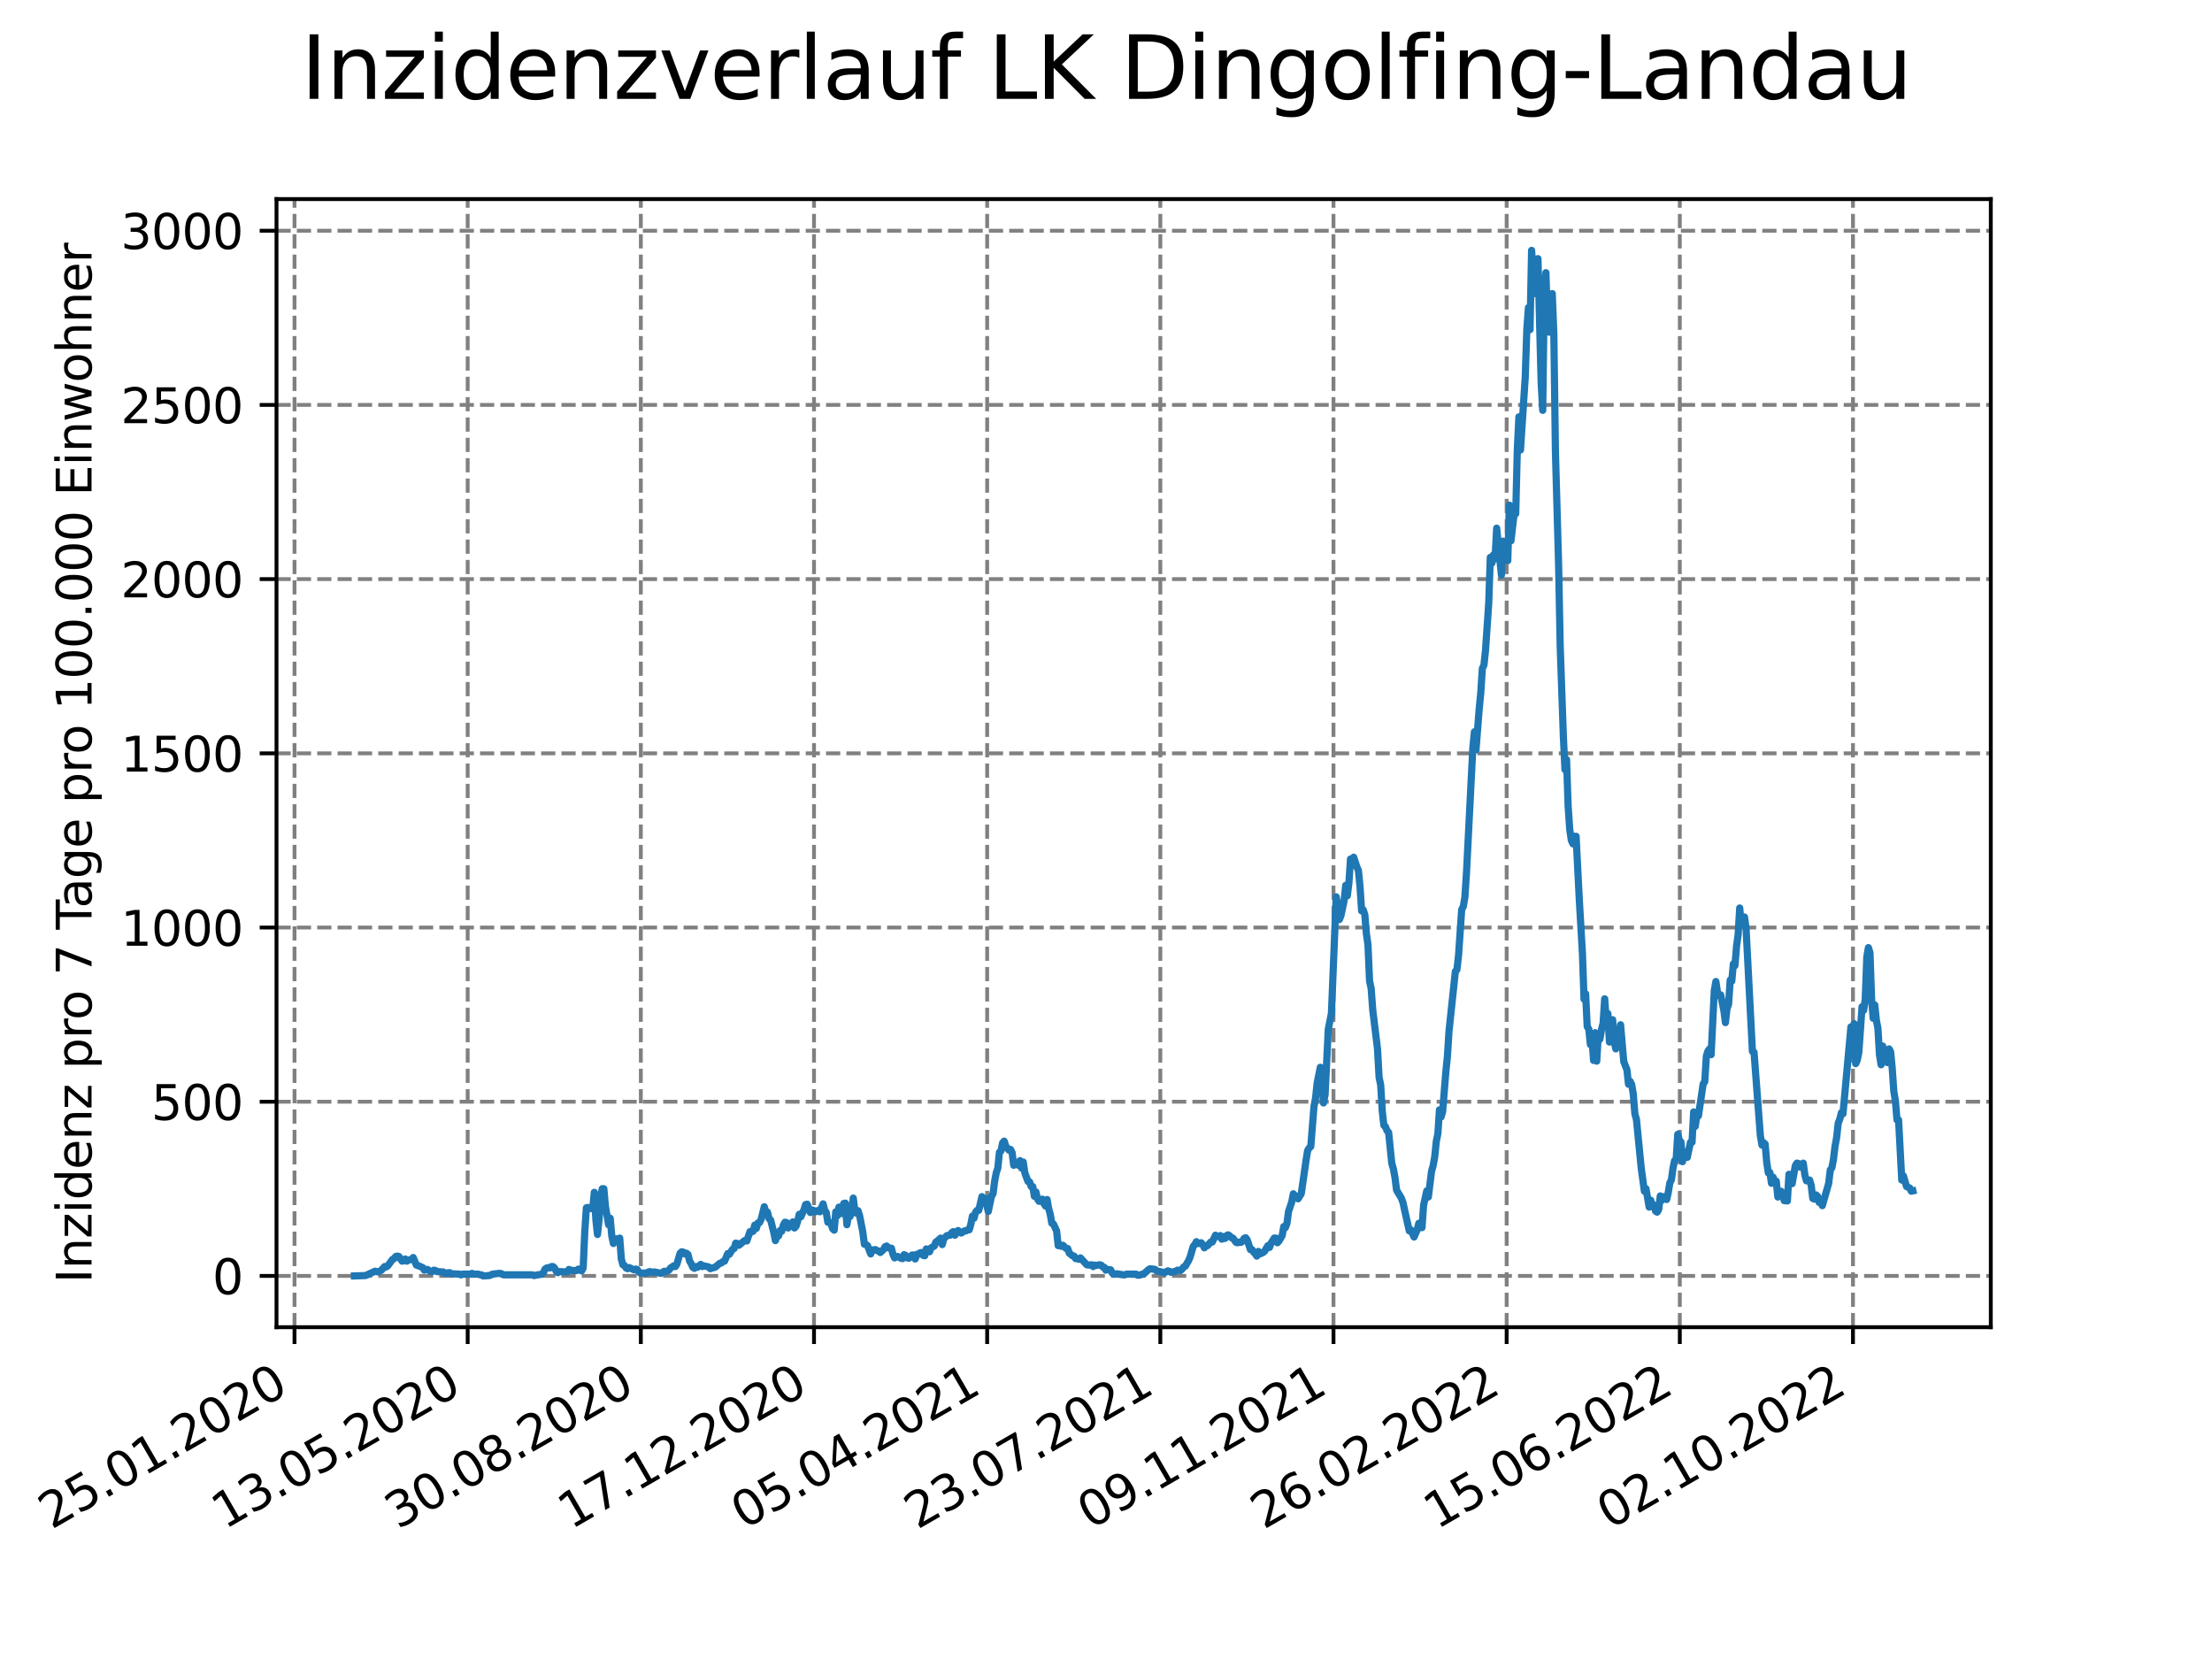 <?xml version="1.0" encoding="utf-8" standalone="no"?>
<!DOCTYPE svg PUBLIC "-//W3C//DTD SVG 1.1//EN"
  "http://www.w3.org/Graphics/SVG/1.1/DTD/svg11.dtd">
<svg xmlns:xlink="http://www.w3.org/1999/xlink" width="460.8pt" height="345.6pt" viewBox="0 0 460.8 345.6" xmlns="http://www.w3.org/2000/svg" version="1.1">
 <defs>
  <style type="text/css">*{stroke-linejoin: round; stroke-linecap: butt}</style>
 </defs>
 <g id="figure_1">
  <g id="patch_1">
   <path d="M 0 345.6 
L 460.8 345.6 
L 460.8 0 
L 0 0 
z
" style="fill: #ffffff"/>
  </g>
  <g id="axes_1">
   <g id="patch_2">
    <path d="M 57.6 276.48 
L 414.72 276.48 
L 414.72 41.472 
L 57.6 41.472 
z
" style="fill: #ffffff"/>
   </g>
   <g id="matplotlib.axis_1">
    <g id="xtick_1">
     <g id="line2d_1">
      <path d="M 61.353 276.48 
L 61.353 41.472 
" clip-path="url(#pcf109fe9db)" style="fill: none; stroke-dasharray: 2.96,1.28; stroke-dashoffset: 0; stroke: #808080; stroke-width: 0.8"/>
     </g>
     <g id="line2d_2">
      <defs>
       <path id="m83104d3bf5" d="M 0 0 
L 0 3.5 
" style="stroke: #000000; stroke-width: 0.8"/>
      </defs>
      <g>
       <use xlink:href="#m83104d3bf5" x="61.353" y="276.48" style="stroke: #000000; stroke-width: 0.8"/>
      </g>
     </g>
     <g id="text_1">
      <!-- 25.01.2020 -->
      <g transform="translate(10.728 318.689) rotate(-30) scale(0.1 -0.1)">
       <defs>
        <path id="DejaVuSans-32" d="M 1228 531 
L 3431 531 
L 3431 0 
L 469 0 
L 469 531 
Q 828 903 1448 1529 
Q 2069 2156 2228 2338 
Q 2531 2678 2651 2914 
Q 2772 3150 2772 3378 
Q 2772 3750 2511 3984 
Q 2250 4219 1831 4219 
Q 1534 4219 1204 4116 
Q 875 4013 500 3803 
L 500 4441 
Q 881 4594 1212 4672 
Q 1544 4750 1819 4750 
Q 2544 4750 2975 4387 
Q 3406 4025 3406 3419 
Q 3406 3131 3298 2873 
Q 3191 2616 2906 2266 
Q 2828 2175 2409 1742 
Q 1991 1309 1228 531 
z
" transform="scale(0.016)"/>
        <path id="DejaVuSans-35" d="M 691 4666 
L 3169 4666 
L 3169 4134 
L 1269 4134 
L 1269 2991 
Q 1406 3038 1543 3061 
Q 1681 3084 1819 3084 
Q 2600 3084 3056 2656 
Q 3513 2228 3513 1497 
Q 3513 744 3044 326 
Q 2575 -91 1722 -91 
Q 1428 -91 1123 -41 
Q 819 9 494 109 
L 494 744 
Q 775 591 1075 516 
Q 1375 441 1709 441 
Q 2250 441 2565 725 
Q 2881 1009 2881 1497 
Q 2881 1984 2565 2268 
Q 2250 2553 1709 2553 
Q 1456 2553 1204 2497 
Q 953 2441 691 2322 
L 691 4666 
z
" transform="scale(0.016)"/>
        <path id="DejaVuSans-2e" d="M 684 794 
L 1344 794 
L 1344 0 
L 684 0 
L 684 794 
z
" transform="scale(0.016)"/>
        <path id="DejaVuSans-30" d="M 2034 4250 
Q 1547 4250 1301 3770 
Q 1056 3291 1056 2328 
Q 1056 1369 1301 889 
Q 1547 409 2034 409 
Q 2525 409 2770 889 
Q 3016 1369 3016 2328 
Q 3016 3291 2770 3770 
Q 2525 4250 2034 4250 
z
M 2034 4750 
Q 2819 4750 3233 4129 
Q 3647 3509 3647 2328 
Q 3647 1150 3233 529 
Q 2819 -91 2034 -91 
Q 1250 -91 836 529 
Q 422 1150 422 2328 
Q 422 3509 836 4129 
Q 1250 4750 2034 4750 
z
" transform="scale(0.016)"/>
        <path id="DejaVuSans-31" d="M 794 531 
L 1825 531 
L 1825 4091 
L 703 3866 
L 703 4441 
L 1819 4666 
L 2450 4666 
L 2450 531 
L 3481 531 
L 3481 0 
L 794 0 
L 794 531 
z
" transform="scale(0.016)"/>
       </defs>
       <use xlink:href="#DejaVuSans-32"/>
       <use xlink:href="#DejaVuSans-35" x="63.623"/>
       <use xlink:href="#DejaVuSans-2e" x="127.246"/>
       <use xlink:href="#DejaVuSans-30" x="159.033"/>
       <use xlink:href="#DejaVuSans-31" x="222.656"/>
       <use xlink:href="#DejaVuSans-2e" x="286.279"/>
       <use xlink:href="#DejaVuSans-32" x="318.066"/>
       <use xlink:href="#DejaVuSans-30" x="381.689"/>
       <use xlink:href="#DejaVuSans-32" x="445.312"/>
       <use xlink:href="#DejaVuSans-30" x="508.936"/>
      </g>
     </g>
    </g>
    <g id="xtick_2">
     <g id="line2d_3">
      <path d="M 97.426 276.48 
L 97.426 41.472 
" clip-path="url(#pcf109fe9db)" style="fill: none; stroke-dasharray: 2.96,1.28; stroke-dashoffset: 0; stroke: #808080; stroke-width: 0.8"/>
     </g>
     <g id="line2d_4">
      <g>
       <use xlink:href="#m83104d3bf5" x="97.426" y="276.48" style="stroke: #000000; stroke-width: 0.8"/>
      </g>
     </g>
     <g id="text_2">
      <!-- 13.05.2020 -->
      <g transform="translate(46.801 318.689) rotate(-30) scale(0.1 -0.1)">
       <defs>
        <path id="DejaVuSans-33" d="M 2597 2516 
Q 3050 2419 3304 2112 
Q 3559 1806 3559 1356 
Q 3559 666 3084 287 
Q 2609 -91 1734 -91 
Q 1441 -91 1130 -33 
Q 819 25 488 141 
L 488 750 
Q 750 597 1062 519 
Q 1375 441 1716 441 
Q 2309 441 2620 675 
Q 2931 909 2931 1356 
Q 2931 1769 2642 2001 
Q 2353 2234 1838 2234 
L 1294 2234 
L 1294 2753 
L 1863 2753 
Q 2328 2753 2575 2939 
Q 2822 3125 2822 3475 
Q 2822 3834 2567 4026 
Q 2313 4219 1838 4219 
Q 1578 4219 1281 4162 
Q 984 4106 628 3988 
L 628 4550 
Q 988 4650 1302 4700 
Q 1616 4750 1894 4750 
Q 2613 4750 3031 4423 
Q 3450 4097 3450 3541 
Q 3450 3153 3228 2886 
Q 3006 2619 2597 2516 
z
" transform="scale(0.016)"/>
       </defs>
       <use xlink:href="#DejaVuSans-31"/>
       <use xlink:href="#DejaVuSans-33" x="63.623"/>
       <use xlink:href="#DejaVuSans-2e" x="127.246"/>
       <use xlink:href="#DejaVuSans-30" x="159.033"/>
       <use xlink:href="#DejaVuSans-35" x="222.656"/>
       <use xlink:href="#DejaVuSans-2e" x="286.279"/>
       <use xlink:href="#DejaVuSans-32" x="318.066"/>
       <use xlink:href="#DejaVuSans-30" x="381.689"/>
       <use xlink:href="#DejaVuSans-32" x="445.312"/>
       <use xlink:href="#DejaVuSans-30" x="508.936"/>
      </g>
     </g>
    </g>
    <g id="xtick_3">
     <g id="line2d_5">
      <path d="M 133.499 276.48 
L 133.499 41.472 
" clip-path="url(#pcf109fe9db)" style="fill: none; stroke-dasharray: 2.96,1.28; stroke-dashoffset: 0; stroke: #808080; stroke-width: 0.8"/>
     </g>
     <g id="line2d_6">
      <g>
       <use xlink:href="#m83104d3bf5" x="133.499" y="276.48" style="stroke: #000000; stroke-width: 0.8"/>
      </g>
     </g>
     <g id="text_3">
      <!-- 30.08.2020 -->
      <g transform="translate(82.874 318.689) rotate(-30) scale(0.1 -0.1)">
       <defs>
        <path id="DejaVuSans-38" d="M 2034 2216 
Q 1584 2216 1326 1975 
Q 1069 1734 1069 1313 
Q 1069 891 1326 650 
Q 1584 409 2034 409 
Q 2484 409 2743 651 
Q 3003 894 3003 1313 
Q 3003 1734 2745 1975 
Q 2488 2216 2034 2216 
z
M 1403 2484 
Q 997 2584 770 2862 
Q 544 3141 544 3541 
Q 544 4100 942 4425 
Q 1341 4750 2034 4750 
Q 2731 4750 3128 4425 
Q 3525 4100 3525 3541 
Q 3525 3141 3298 2862 
Q 3072 2584 2669 2484 
Q 3125 2378 3379 2068 
Q 3634 1759 3634 1313 
Q 3634 634 3220 271 
Q 2806 -91 2034 -91 
Q 1263 -91 848 271 
Q 434 634 434 1313 
Q 434 1759 690 2068 
Q 947 2378 1403 2484 
z
M 1172 3481 
Q 1172 3119 1398 2916 
Q 1625 2713 2034 2713 
Q 2441 2713 2670 2916 
Q 2900 3119 2900 3481 
Q 2900 3844 2670 4047 
Q 2441 4250 2034 4250 
Q 1625 4250 1398 4047 
Q 1172 3844 1172 3481 
z
" transform="scale(0.016)"/>
       </defs>
       <use xlink:href="#DejaVuSans-33"/>
       <use xlink:href="#DejaVuSans-30" x="63.623"/>
       <use xlink:href="#DejaVuSans-2e" x="127.246"/>
       <use xlink:href="#DejaVuSans-30" x="159.033"/>
       <use xlink:href="#DejaVuSans-38" x="222.656"/>
       <use xlink:href="#DejaVuSans-2e" x="286.279"/>
       <use xlink:href="#DejaVuSans-32" x="318.066"/>
       <use xlink:href="#DejaVuSans-30" x="381.689"/>
       <use xlink:href="#DejaVuSans-32" x="445.312"/>
       <use xlink:href="#DejaVuSans-30" x="508.936"/>
      </g>
     </g>
    </g>
    <g id="xtick_4">
     <g id="line2d_7">
      <path d="M 169.572 276.48 
L 169.572 41.472 
" clip-path="url(#pcf109fe9db)" style="fill: none; stroke-dasharray: 2.96,1.28; stroke-dashoffset: 0; stroke: #808080; stroke-width: 0.8"/>
     </g>
     <g id="line2d_8">
      <g>
       <use xlink:href="#m83104d3bf5" x="169.572" y="276.48" style="stroke: #000000; stroke-width: 0.8"/>
      </g>
     </g>
     <g id="text_4">
      <!-- 17.12.2020 -->
      <g transform="translate(118.946 318.689) rotate(-30) scale(0.1 -0.1)">
       <defs>
        <path id="DejaVuSans-37" d="M 525 4666 
L 3525 4666 
L 3525 4397 
L 1831 0 
L 1172 0 
L 2766 4134 
L 525 4134 
L 525 4666 
z
" transform="scale(0.016)"/>
       </defs>
       <use xlink:href="#DejaVuSans-31"/>
       <use xlink:href="#DejaVuSans-37" x="63.623"/>
       <use xlink:href="#DejaVuSans-2e" x="127.246"/>
       <use xlink:href="#DejaVuSans-31" x="159.033"/>
       <use xlink:href="#DejaVuSans-32" x="222.656"/>
       <use xlink:href="#DejaVuSans-2e" x="286.279"/>
       <use xlink:href="#DejaVuSans-32" x="318.066"/>
       <use xlink:href="#DejaVuSans-30" x="381.689"/>
       <use xlink:href="#DejaVuSans-32" x="445.312"/>
       <use xlink:href="#DejaVuSans-30" x="508.936"/>
      </g>
     </g>
    </g>
    <g id="xtick_5">
     <g id="line2d_9">
      <path d="M 205.644 276.48 
L 205.644 41.472 
" clip-path="url(#pcf109fe9db)" style="fill: none; stroke-dasharray: 2.96,1.28; stroke-dashoffset: 0; stroke: #808080; stroke-width: 0.8"/>
     </g>
     <g id="line2d_10">
      <g>
       <use xlink:href="#m83104d3bf5" x="205.644" y="276.48" style="stroke: #000000; stroke-width: 0.8"/>
      </g>
     </g>
     <g id="text_5">
      <!-- 05.04.2021 -->
      <g transform="translate(155.019 318.689) rotate(-30) scale(0.1 -0.1)">
       <defs>
        <path id="DejaVuSans-34" d="M 2419 4116 
L 825 1625 
L 2419 1625 
L 2419 4116 
z
M 2253 4666 
L 3047 4666 
L 3047 1625 
L 3713 1625 
L 3713 1100 
L 3047 1100 
L 3047 0 
L 2419 0 
L 2419 1100 
L 313 1100 
L 313 1709 
L 2253 4666 
z
" transform="scale(0.016)"/>
       </defs>
       <use xlink:href="#DejaVuSans-30"/>
       <use xlink:href="#DejaVuSans-35" x="63.623"/>
       <use xlink:href="#DejaVuSans-2e" x="127.246"/>
       <use xlink:href="#DejaVuSans-30" x="159.033"/>
       <use xlink:href="#DejaVuSans-34" x="222.656"/>
       <use xlink:href="#DejaVuSans-2e" x="286.279"/>
       <use xlink:href="#DejaVuSans-32" x="318.066"/>
       <use xlink:href="#DejaVuSans-30" x="381.689"/>
       <use xlink:href="#DejaVuSans-32" x="445.312"/>
       <use xlink:href="#DejaVuSans-31" x="508.936"/>
      </g>
     </g>
    </g>
    <g id="xtick_6">
     <g id="line2d_11">
      <path d="M 241.717 276.48 
L 241.717 41.472 
" clip-path="url(#pcf109fe9db)" style="fill: none; stroke-dasharray: 2.96,1.28; stroke-dashoffset: 0; stroke: #808080; stroke-width: 0.8"/>
     </g>
     <g id="line2d_12">
      <g>
       <use xlink:href="#m83104d3bf5" x="241.717" y="276.48" style="stroke: #000000; stroke-width: 0.8"/>
      </g>
     </g>
     <g id="text_6">
      <!-- 23.07.2021 -->
      <g transform="translate(191.092 318.689) rotate(-30) scale(0.1 -0.1)">
       <use xlink:href="#DejaVuSans-32"/>
       <use xlink:href="#DejaVuSans-33" x="63.623"/>
       <use xlink:href="#DejaVuSans-2e" x="127.246"/>
       <use xlink:href="#DejaVuSans-30" x="159.033"/>
       <use xlink:href="#DejaVuSans-37" x="222.656"/>
       <use xlink:href="#DejaVuSans-2e" x="286.279"/>
       <use xlink:href="#DejaVuSans-32" x="318.066"/>
       <use xlink:href="#DejaVuSans-30" x="381.689"/>
       <use xlink:href="#DejaVuSans-32" x="445.312"/>
       <use xlink:href="#DejaVuSans-31" x="508.936"/>
      </g>
     </g>
    </g>
    <g id="xtick_7">
     <g id="line2d_13">
      <path d="M 277.79 276.48 
L 277.79 41.472 
" clip-path="url(#pcf109fe9db)" style="fill: none; stroke-dasharray: 2.96,1.28; stroke-dashoffset: 0; stroke: #808080; stroke-width: 0.8"/>
     </g>
     <g id="line2d_14">
      <g>
       <use xlink:href="#m83104d3bf5" x="277.79" y="276.48" style="stroke: #000000; stroke-width: 0.8"/>
      </g>
     </g>
     <g id="text_7">
      <!-- 09.11.2021 -->
      <g transform="translate(227.165 318.689) rotate(-30) scale(0.1 -0.1)">
       <defs>
        <path id="DejaVuSans-39" d="M 703 97 
L 703 672 
Q 941 559 1184 500 
Q 1428 441 1663 441 
Q 2288 441 2617 861 
Q 2947 1281 2994 2138 
Q 2813 1869 2534 1725 
Q 2256 1581 1919 1581 
Q 1219 1581 811 2004 
Q 403 2428 403 3163 
Q 403 3881 828 4315 
Q 1253 4750 1959 4750 
Q 2769 4750 3195 4129 
Q 3622 3509 3622 2328 
Q 3622 1225 3098 567 
Q 2575 -91 1691 -91 
Q 1453 -91 1209 -44 
Q 966 3 703 97 
z
M 1959 2075 
Q 2384 2075 2632 2365 
Q 2881 2656 2881 3163 
Q 2881 3666 2632 3958 
Q 2384 4250 1959 4250 
Q 1534 4250 1286 3958 
Q 1038 3666 1038 3163 
Q 1038 2656 1286 2365 
Q 1534 2075 1959 2075 
z
" transform="scale(0.016)"/>
       </defs>
       <use xlink:href="#DejaVuSans-30"/>
       <use xlink:href="#DejaVuSans-39" x="63.623"/>
       <use xlink:href="#DejaVuSans-2e" x="127.246"/>
       <use xlink:href="#DejaVuSans-31" x="159.033"/>
       <use xlink:href="#DejaVuSans-31" x="222.656"/>
       <use xlink:href="#DejaVuSans-2e" x="286.279"/>
       <use xlink:href="#DejaVuSans-32" x="318.066"/>
       <use xlink:href="#DejaVuSans-30" x="381.689"/>
       <use xlink:href="#DejaVuSans-32" x="445.312"/>
       <use xlink:href="#DejaVuSans-31" x="508.936"/>
      </g>
     </g>
    </g>
    <g id="xtick_8">
     <g id="line2d_15">
      <path d="M 313.863 276.48 
L 313.863 41.472 
" clip-path="url(#pcf109fe9db)" style="fill: none; stroke-dasharray: 2.96,1.28; stroke-dashoffset: 0; stroke: #808080; stroke-width: 0.8"/>
     </g>
     <g id="line2d_16">
      <g>
       <use xlink:href="#m83104d3bf5" x="313.863" y="276.48" style="stroke: #000000; stroke-width: 0.8"/>
      </g>
     </g>
     <g id="text_8">
      <!-- 26.02.2022 -->
      <g transform="translate(263.237 318.689) rotate(-30) scale(0.1 -0.1)">
       <defs>
        <path id="DejaVuSans-36" d="M 2113 2584 
Q 1688 2584 1439 2293 
Q 1191 2003 1191 1497 
Q 1191 994 1439 701 
Q 1688 409 2113 409 
Q 2538 409 2786 701 
Q 3034 994 3034 1497 
Q 3034 2003 2786 2293 
Q 2538 2584 2113 2584 
z
M 3366 4563 
L 3366 3988 
Q 3128 4100 2886 4159 
Q 2644 4219 2406 4219 
Q 1781 4219 1451 3797 
Q 1122 3375 1075 2522 
Q 1259 2794 1537 2939 
Q 1816 3084 2150 3084 
Q 2853 3084 3261 2657 
Q 3669 2231 3669 1497 
Q 3669 778 3244 343 
Q 2819 -91 2113 -91 
Q 1303 -91 875 529 
Q 447 1150 447 2328 
Q 447 3434 972 4092 
Q 1497 4750 2381 4750 
Q 2619 4750 2861 4703 
Q 3103 4656 3366 4563 
z
" transform="scale(0.016)"/>
       </defs>
       <use xlink:href="#DejaVuSans-32"/>
       <use xlink:href="#DejaVuSans-36" x="63.623"/>
       <use xlink:href="#DejaVuSans-2e" x="127.246"/>
       <use xlink:href="#DejaVuSans-30" x="159.033"/>
       <use xlink:href="#DejaVuSans-32" x="222.656"/>
       <use xlink:href="#DejaVuSans-2e" x="286.279"/>
       <use xlink:href="#DejaVuSans-32" x="318.066"/>
       <use xlink:href="#DejaVuSans-30" x="381.689"/>
       <use xlink:href="#DejaVuSans-32" x="445.312"/>
       <use xlink:href="#DejaVuSans-32" x="508.936"/>
      </g>
     </g>
    </g>
    <g id="xtick_9">
     <g id="line2d_17">
      <path d="M 349.935 276.48 
L 349.935 41.472 
" clip-path="url(#pcf109fe9db)" style="fill: none; stroke-dasharray: 2.96,1.28; stroke-dashoffset: 0; stroke: #808080; stroke-width: 0.8"/>
     </g>
     <g id="line2d_18">
      <g>
       <use xlink:href="#m83104d3bf5" x="349.935" y="276.48" style="stroke: #000000; stroke-width: 0.8"/>
      </g>
     </g>
     <g id="text_9">
      <!-- 15.06.2022 -->
      <g transform="translate(299.31 318.689) rotate(-30) scale(0.1 -0.1)">
       <use xlink:href="#DejaVuSans-31"/>
       <use xlink:href="#DejaVuSans-35" x="63.623"/>
       <use xlink:href="#DejaVuSans-2e" x="127.246"/>
       <use xlink:href="#DejaVuSans-30" x="159.033"/>
       <use xlink:href="#DejaVuSans-36" x="222.656"/>
       <use xlink:href="#DejaVuSans-2e" x="286.279"/>
       <use xlink:href="#DejaVuSans-32" x="318.066"/>
       <use xlink:href="#DejaVuSans-30" x="381.689"/>
       <use xlink:href="#DejaVuSans-32" x="445.312"/>
       <use xlink:href="#DejaVuSans-32" x="508.936"/>
      </g>
     </g>
    </g>
    <g id="xtick_10">
     <g id="line2d_19">
      <path d="M 386.008 276.48 
L 386.008 41.472 
" clip-path="url(#pcf109fe9db)" style="fill: none; stroke-dasharray: 2.96,1.28; stroke-dashoffset: 0; stroke: #808080; stroke-width: 0.8"/>
     </g>
     <g id="line2d_20">
      <g>
       <use xlink:href="#m83104d3bf5" x="386.008" y="276.48" style="stroke: #000000; stroke-width: 0.8"/>
      </g>
     </g>
     <g id="text_10">
      <!-- 02.10.2022 -->
      <g transform="translate(335.383 318.689) rotate(-30) scale(0.1 -0.1)">
       <use xlink:href="#DejaVuSans-30"/>
       <use xlink:href="#DejaVuSans-32" x="63.623"/>
       <use xlink:href="#DejaVuSans-2e" x="127.246"/>
       <use xlink:href="#DejaVuSans-31" x="159.033"/>
       <use xlink:href="#DejaVuSans-30" x="222.656"/>
       <use xlink:href="#DejaVuSans-2e" x="286.279"/>
       <use xlink:href="#DejaVuSans-32" x="318.066"/>
       <use xlink:href="#DejaVuSans-30" x="381.689"/>
       <use xlink:href="#DejaVuSans-32" x="445.312"/>
       <use xlink:href="#DejaVuSans-32" x="508.936"/>
      </g>
     </g>
    </g>
   </g>
   <g id="matplotlib.axis_2">
    <g id="ytick_1">
     <g id="line2d_21">
      <path d="M 57.6 265.798 
L 414.72 265.798 
" clip-path="url(#pcf109fe9db)" style="fill: none; stroke-dasharray: 2.96,1.28; stroke-dashoffset: 0; stroke: #808080; stroke-width: 0.8"/>
     </g>
     <g id="line2d_22">
      <defs>
       <path id="m3db7d3b244" d="M 0 0 
L -3.5 0 
" style="stroke: #000000; stroke-width: 0.8"/>
      </defs>
      <g>
       <use xlink:href="#m3db7d3b244" x="57.6" y="265.798" style="stroke: #000000; stroke-width: 0.8"/>
      </g>
     </g>
     <g id="text_11">
      <!-- 0 -->
      <g transform="translate(44.237 269.597) scale(0.1 -0.1)">
       <use xlink:href="#DejaVuSans-30"/>
      </g>
     </g>
    </g>
    <g id="ytick_2">
     <g id="line2d_23">
      <path d="M 57.6 229.509 
L 414.72 229.509 
" clip-path="url(#pcf109fe9db)" style="fill: none; stroke-dasharray: 2.96,1.28; stroke-dashoffset: 0; stroke: #808080; stroke-width: 0.8"/>
     </g>
     <g id="line2d_24">
      <g>
       <use xlink:href="#m3db7d3b244" x="57.6" y="229.509" style="stroke: #000000; stroke-width: 0.8"/>
      </g>
     </g>
     <g id="text_12">
      <!-- 500 -->
      <g transform="translate(31.512 233.308) scale(0.1 -0.1)">
       <use xlink:href="#DejaVuSans-35"/>
       <use xlink:href="#DejaVuSans-30" x="63.623"/>
       <use xlink:href="#DejaVuSans-30" x="127.246"/>
      </g>
     </g>
    </g>
    <g id="ytick_3">
     <g id="line2d_25">
      <path d="M 57.6 193.22 
L 414.72 193.22 
" clip-path="url(#pcf109fe9db)" style="fill: none; stroke-dasharray: 2.96,1.28; stroke-dashoffset: 0; stroke: #808080; stroke-width: 0.8"/>
     </g>
     <g id="line2d_26">
      <g>
       <use xlink:href="#m3db7d3b244" x="57.6" y="193.22" style="stroke: #000000; stroke-width: 0.8"/>
      </g>
     </g>
     <g id="text_13">
      <!-- 1000 -->
      <g transform="translate(25.15 197.019) scale(0.1 -0.1)">
       <use xlink:href="#DejaVuSans-31"/>
       <use xlink:href="#DejaVuSans-30" x="63.623"/>
       <use xlink:href="#DejaVuSans-30" x="127.246"/>
       <use xlink:href="#DejaVuSans-30" x="190.869"/>
      </g>
     </g>
    </g>
    <g id="ytick_4">
     <g id="line2d_27">
      <path d="M 57.6 156.931 
L 414.72 156.931 
" clip-path="url(#pcf109fe9db)" style="fill: none; stroke-dasharray: 2.96,1.28; stroke-dashoffset: 0; stroke: #808080; stroke-width: 0.8"/>
     </g>
     <g id="line2d_28">
      <g>
       <use xlink:href="#m3db7d3b244" x="57.6" y="156.931" style="stroke: #000000; stroke-width: 0.8"/>
      </g>
     </g>
     <g id="text_14">
      <!-- 1500 -->
      <g transform="translate(25.15 160.73) scale(0.1 -0.1)">
       <use xlink:href="#DejaVuSans-31"/>
       <use xlink:href="#DejaVuSans-35" x="63.623"/>
       <use xlink:href="#DejaVuSans-30" x="127.246"/>
       <use xlink:href="#DejaVuSans-30" x="190.869"/>
      </g>
     </g>
    </g>
    <g id="ytick_5">
     <g id="line2d_29">
      <path d="M 57.6 120.642 
L 414.72 120.642 
" clip-path="url(#pcf109fe9db)" style="fill: none; stroke-dasharray: 2.96,1.28; stroke-dashoffset: 0; stroke: #808080; stroke-width: 0.8"/>
     </g>
     <g id="line2d_30">
      <g>
       <use xlink:href="#m3db7d3b244" x="57.6" y="120.642" style="stroke: #000000; stroke-width: 0.8"/>
      </g>
     </g>
     <g id="text_15">
      <!-- 2000 -->
      <g transform="translate(25.15 124.441) scale(0.1 -0.1)">
       <use xlink:href="#DejaVuSans-32"/>
       <use xlink:href="#DejaVuSans-30" x="63.623"/>
       <use xlink:href="#DejaVuSans-30" x="127.246"/>
       <use xlink:href="#DejaVuSans-30" x="190.869"/>
      </g>
     </g>
    </g>
    <g id="ytick_6">
     <g id="line2d_31">
      <path d="M 57.6 84.353 
L 414.72 84.353 
" clip-path="url(#pcf109fe9db)" style="fill: none; stroke-dasharray: 2.96,1.28; stroke-dashoffset: 0; stroke: #808080; stroke-width: 0.8"/>
     </g>
     <g id="line2d_32">
      <g>
       <use xlink:href="#m3db7d3b244" x="57.6" y="84.353" style="stroke: #000000; stroke-width: 0.8"/>
      </g>
     </g>
     <g id="text_16">
      <!-- 2500 -->
      <g transform="translate(25.15 88.152) scale(0.1 -0.1)">
       <use xlink:href="#DejaVuSans-32"/>
       <use xlink:href="#DejaVuSans-35" x="63.623"/>
       <use xlink:href="#DejaVuSans-30" x="127.246"/>
       <use xlink:href="#DejaVuSans-30" x="190.869"/>
      </g>
     </g>
    </g>
    <g id="ytick_7">
     <g id="line2d_33">
      <path d="M 57.6 48.064 
L 414.72 48.064 
" clip-path="url(#pcf109fe9db)" style="fill: none; stroke-dasharray: 2.96,1.28; stroke-dashoffset: 0; stroke: #808080; stroke-width: 0.8"/>
     </g>
     <g id="line2d_34">
      <g>
       <use xlink:href="#m3db7d3b244" x="57.6" y="48.064" style="stroke: #000000; stroke-width: 0.8"/>
      </g>
     </g>
     <g id="text_17">
      <!-- 3000 -->
      <g transform="translate(25.15 51.863) scale(0.1 -0.1)">
       <use xlink:href="#DejaVuSans-33"/>
       <use xlink:href="#DejaVuSans-30" x="63.623"/>
       <use xlink:href="#DejaVuSans-30" x="127.246"/>
       <use xlink:href="#DejaVuSans-30" x="190.869"/>
      </g>
     </g>
    </g>
    <g id="text_18">
     <!-- Inzidenz pro 7 Tage pro 100.000 Einwohner -->
     <g transform="translate(19.07 267.301) rotate(-90) scale(0.1 -0.1)">
      <defs>
       <path id="DejaVuSans-49" d="M 628 4666 
L 1259 4666 
L 1259 0 
L 628 0 
L 628 4666 
z
" transform="scale(0.016)"/>
       <path id="DejaVuSans-6e" d="M 3513 2113 
L 3513 0 
L 2938 0 
L 2938 2094 
Q 2938 2591 2744 2837 
Q 2550 3084 2163 3084 
Q 1697 3084 1428 2787 
Q 1159 2491 1159 1978 
L 1159 0 
L 581 0 
L 581 3500 
L 1159 3500 
L 1159 2956 
Q 1366 3272 1645 3428 
Q 1925 3584 2291 3584 
Q 2894 3584 3203 3211 
Q 3513 2838 3513 2113 
z
" transform="scale(0.016)"/>
       <path id="DejaVuSans-7a" d="M 353 3500 
L 3084 3500 
L 3084 2975 
L 922 459 
L 3084 459 
L 3084 0 
L 275 0 
L 275 525 
L 2438 3041 
L 353 3041 
L 353 3500 
z
" transform="scale(0.016)"/>
       <path id="DejaVuSans-69" d="M 603 3500 
L 1178 3500 
L 1178 0 
L 603 0 
L 603 3500 
z
M 603 4863 
L 1178 4863 
L 1178 4134 
L 603 4134 
L 603 4863 
z
" transform="scale(0.016)"/>
       <path id="DejaVuSans-64" d="M 2906 2969 
L 2906 4863 
L 3481 4863 
L 3481 0 
L 2906 0 
L 2906 525 
Q 2725 213 2448 61 
Q 2172 -91 1784 -91 
Q 1150 -91 751 415 
Q 353 922 353 1747 
Q 353 2572 751 3078 
Q 1150 3584 1784 3584 
Q 2172 3584 2448 3432 
Q 2725 3281 2906 2969 
z
M 947 1747 
Q 947 1113 1208 752 
Q 1469 391 1925 391 
Q 2381 391 2643 752 
Q 2906 1113 2906 1747 
Q 2906 2381 2643 2742 
Q 2381 3103 1925 3103 
Q 1469 3103 1208 2742 
Q 947 2381 947 1747 
z
" transform="scale(0.016)"/>
       <path id="DejaVuSans-65" d="M 3597 1894 
L 3597 1613 
L 953 1613 
Q 991 1019 1311 708 
Q 1631 397 2203 397 
Q 2534 397 2845 478 
Q 3156 559 3463 722 
L 3463 178 
Q 3153 47 2828 -22 
Q 2503 -91 2169 -91 
Q 1331 -91 842 396 
Q 353 884 353 1716 
Q 353 2575 817 3079 
Q 1281 3584 2069 3584 
Q 2775 3584 3186 3129 
Q 3597 2675 3597 1894 
z
M 3022 2063 
Q 3016 2534 2758 2815 
Q 2500 3097 2075 3097 
Q 1594 3097 1305 2825 
Q 1016 2553 972 2059 
L 3022 2063 
z
" transform="scale(0.016)"/>
       <path id="DejaVuSans-20" transform="scale(0.016)"/>
       <path id="DejaVuSans-70" d="M 1159 525 
L 1159 -1331 
L 581 -1331 
L 581 3500 
L 1159 3500 
L 1159 2969 
Q 1341 3281 1617 3432 
Q 1894 3584 2278 3584 
Q 2916 3584 3314 3078 
Q 3713 2572 3713 1747 
Q 3713 922 3314 415 
Q 2916 -91 2278 -91 
Q 1894 -91 1617 61 
Q 1341 213 1159 525 
z
M 3116 1747 
Q 3116 2381 2855 2742 
Q 2594 3103 2138 3103 
Q 1681 3103 1420 2742 
Q 1159 2381 1159 1747 
Q 1159 1113 1420 752 
Q 1681 391 2138 391 
Q 2594 391 2855 752 
Q 3116 1113 3116 1747 
z
" transform="scale(0.016)"/>
       <path id="DejaVuSans-72" d="M 2631 2963 
Q 2534 3019 2420 3045 
Q 2306 3072 2169 3072 
Q 1681 3072 1420 2755 
Q 1159 2438 1159 1844 
L 1159 0 
L 581 0 
L 581 3500 
L 1159 3500 
L 1159 2956 
Q 1341 3275 1631 3429 
Q 1922 3584 2338 3584 
Q 2397 3584 2469 3576 
Q 2541 3569 2628 3553 
L 2631 2963 
z
" transform="scale(0.016)"/>
       <path id="DejaVuSans-6f" d="M 1959 3097 
Q 1497 3097 1228 2736 
Q 959 2375 959 1747 
Q 959 1119 1226 758 
Q 1494 397 1959 397 
Q 2419 397 2687 759 
Q 2956 1122 2956 1747 
Q 2956 2369 2687 2733 
Q 2419 3097 1959 3097 
z
M 1959 3584 
Q 2709 3584 3137 3096 
Q 3566 2609 3566 1747 
Q 3566 888 3137 398 
Q 2709 -91 1959 -91 
Q 1206 -91 779 398 
Q 353 888 353 1747 
Q 353 2609 779 3096 
Q 1206 3584 1959 3584 
z
" transform="scale(0.016)"/>
       <path id="DejaVuSans-54" d="M -19 4666 
L 3928 4666 
L 3928 4134 
L 2272 4134 
L 2272 0 
L 1638 0 
L 1638 4134 
L -19 4134 
L -19 4666 
z
" transform="scale(0.016)"/>
       <path id="DejaVuSans-61" d="M 2194 1759 
Q 1497 1759 1228 1600 
Q 959 1441 959 1056 
Q 959 750 1161 570 
Q 1363 391 1709 391 
Q 2188 391 2477 730 
Q 2766 1069 2766 1631 
L 2766 1759 
L 2194 1759 
z
M 3341 1997 
L 3341 0 
L 2766 0 
L 2766 531 
Q 2569 213 2275 61 
Q 1981 -91 1556 -91 
Q 1019 -91 701 211 
Q 384 513 384 1019 
Q 384 1609 779 1909 
Q 1175 2209 1959 2209 
L 2766 2209 
L 2766 2266 
Q 2766 2663 2505 2880 
Q 2244 3097 1772 3097 
Q 1472 3097 1187 3025 
Q 903 2953 641 2809 
L 641 3341 
Q 956 3463 1253 3523 
Q 1550 3584 1831 3584 
Q 2591 3584 2966 3190 
Q 3341 2797 3341 1997 
z
" transform="scale(0.016)"/>
       <path id="DejaVuSans-67" d="M 2906 1791 
Q 2906 2416 2648 2759 
Q 2391 3103 1925 3103 
Q 1463 3103 1205 2759 
Q 947 2416 947 1791 
Q 947 1169 1205 825 
Q 1463 481 1925 481 
Q 2391 481 2648 825 
Q 2906 1169 2906 1791 
z
M 3481 434 
Q 3481 -459 3084 -895 
Q 2688 -1331 1869 -1331 
Q 1566 -1331 1297 -1286 
Q 1028 -1241 775 -1147 
L 775 -588 
Q 1028 -725 1275 -790 
Q 1522 -856 1778 -856 
Q 2344 -856 2625 -561 
Q 2906 -266 2906 331 
L 2906 616 
Q 2728 306 2450 153 
Q 2172 0 1784 0 
Q 1141 0 747 490 
Q 353 981 353 1791 
Q 353 2603 747 3093 
Q 1141 3584 1784 3584 
Q 2172 3584 2450 3431 
Q 2728 3278 2906 2969 
L 2906 3500 
L 3481 3500 
L 3481 434 
z
" transform="scale(0.016)"/>
       <path id="DejaVuSans-45" d="M 628 4666 
L 3578 4666 
L 3578 4134 
L 1259 4134 
L 1259 2753 
L 3481 2753 
L 3481 2222 
L 1259 2222 
L 1259 531 
L 3634 531 
L 3634 0 
L 628 0 
L 628 4666 
z
" transform="scale(0.016)"/>
       <path id="DejaVuSans-77" d="M 269 3500 
L 844 3500 
L 1563 769 
L 2278 3500 
L 2956 3500 
L 3675 769 
L 4391 3500 
L 4966 3500 
L 4050 0 
L 3372 0 
L 2619 2869 
L 1863 0 
L 1184 0 
L 269 3500 
z
" transform="scale(0.016)"/>
       <path id="DejaVuSans-68" d="M 3513 2113 
L 3513 0 
L 2938 0 
L 2938 2094 
Q 2938 2591 2744 2837 
Q 2550 3084 2163 3084 
Q 1697 3084 1428 2787 
Q 1159 2491 1159 1978 
L 1159 0 
L 581 0 
L 581 4863 
L 1159 4863 
L 1159 2956 
Q 1366 3272 1645 3428 
Q 1925 3584 2291 3584 
Q 2894 3584 3203 3211 
Q 3513 2838 3513 2113 
z
" transform="scale(0.016)"/>
      </defs>
      <use xlink:href="#DejaVuSans-49"/>
      <use xlink:href="#DejaVuSans-6e" x="29.492"/>
      <use xlink:href="#DejaVuSans-7a" x="92.871"/>
      <use xlink:href="#DejaVuSans-69" x="145.361"/>
      <use xlink:href="#DejaVuSans-64" x="173.145"/>
      <use xlink:href="#DejaVuSans-65" x="236.621"/>
      <use xlink:href="#DejaVuSans-6e" x="298.145"/>
      <use xlink:href="#DejaVuSans-7a" x="361.523"/>
      <use xlink:href="#DejaVuSans-20" x="414.014"/>
      <use xlink:href="#DejaVuSans-70" x="445.801"/>
      <use xlink:href="#DejaVuSans-72" x="509.277"/>
      <use xlink:href="#DejaVuSans-6f" x="548.141"/>
      <use xlink:href="#DejaVuSans-20" x="609.322"/>
      <use xlink:href="#DejaVuSans-37" x="641.109"/>
      <use xlink:href="#DejaVuSans-20" x="704.732"/>
      <use xlink:href="#DejaVuSans-54" x="736.52"/>
      <use xlink:href="#DejaVuSans-61" x="781.104"/>
      <use xlink:href="#DejaVuSans-67" x="842.383"/>
      <use xlink:href="#DejaVuSans-65" x="905.859"/>
      <use xlink:href="#DejaVuSans-20" x="967.383"/>
      <use xlink:href="#DejaVuSans-70" x="999.17"/>
      <use xlink:href="#DejaVuSans-72" x="1062.646"/>
      <use xlink:href="#DejaVuSans-6f" x="1101.51"/>
      <use xlink:href="#DejaVuSans-20" x="1162.691"/>
      <use xlink:href="#DejaVuSans-31" x="1194.479"/>
      <use xlink:href="#DejaVuSans-30" x="1258.102"/>
      <use xlink:href="#DejaVuSans-30" x="1321.725"/>
      <use xlink:href="#DejaVuSans-2e" x="1385.348"/>
      <use xlink:href="#DejaVuSans-30" x="1417.135"/>
      <use xlink:href="#DejaVuSans-30" x="1480.758"/>
      <use xlink:href="#DejaVuSans-30" x="1544.381"/>
      <use xlink:href="#DejaVuSans-20" x="1608.004"/>
      <use xlink:href="#DejaVuSans-45" x="1639.791"/>
      <use xlink:href="#DejaVuSans-69" x="1702.975"/>
      <use xlink:href="#DejaVuSans-6e" x="1730.758"/>
      <use xlink:href="#DejaVuSans-77" x="1794.137"/>
      <use xlink:href="#DejaVuSans-6f" x="1875.924"/>
      <use xlink:href="#DejaVuSans-68" x="1937.105"/>
      <use xlink:href="#DejaVuSans-6e" x="2000.484"/>
      <use xlink:href="#DejaVuSans-65" x="2063.863"/>
      <use xlink:href="#DejaVuSans-72" x="2125.387"/>
     </g>
    </g>
   </g>
   <g id="line2d_35">
    <path d="M 73.833 265.798 
L 76.149 265.723 
L 78.135 264.822 
L 78.797 264.972 
L 79.459 264.597 
L 80.121 263.846 
L 80.452 263.921 
L 80.783 263.696 
L 81.775 262.345 
L 82.106 262.195 
L 82.437 261.744 
L 82.768 261.669 
L 83.099 261.744 
L 83.761 262.72 
L 84.092 262.645 
L 84.423 262.27 
L 84.754 262.72 
L 85.085 262.495 
L 85.747 262.345 
L 86.078 261.969 
L 86.739 263.546 
L 87.401 263.771 
L 88.063 264.071 
L 88.394 264.597 
L 88.725 264.447 
L 89.056 264.447 
L 89.718 264.897 
L 90.049 264.897 
L 90.38 264.597 
L 90.711 264.672 
L 91.042 264.897 
L 92.366 264.972 
L 92.696 265.272 
L 93.027 265.272 
L 93.358 265.122 
L 93.689 265.122 
L 94.02 265.347 
L 95.675 265.422 
L 96.006 265.573 
L 96.337 265.422 
L 97.992 265.422 
L 98.322 265.272 
L 98.653 265.422 
L 99.646 265.422 
L 99.977 265.573 
L 100.308 265.573 
L 100.639 265.798 
L 101.963 265.723 
L 102.625 265.422 
L 103.287 265.347 
L 103.948 265.272 
L 104.279 265.272 
L 104.941 265.573 
L 110.898 265.573 
L 111.229 265.723 
L 112.884 265.422 
L 113.215 265.122 
L 113.546 264.372 
L 113.877 264.146 
L 114.208 264.071 
L 114.539 264.146 
L 114.87 263.846 
L 115.201 263.846 
L 115.531 264.146 
L 115.862 264.822 
L 116.193 265.122 
L 116.524 264.897 
L 118.179 264.972 
L 118.51 264.447 
L 119.172 264.672 
L 120.165 264.672 
L 120.496 264.372 
L 121.157 264.747 
L 121.488 264.146 
L 121.819 256.564 
L 122.15 251.61 
L 122.481 251.535 
L 123.143 251.76 
L 123.474 251.835 
L 123.805 248.382 
L 124.136 254.162 
L 124.467 257.165 
L 124.798 254.012 
L 125.129 249.208 
L 125.46 247.631 
L 125.791 247.631 
L 126.122 251.31 
L 126.784 255.138 
L 127.114 253.787 
L 127.445 257.465 
L 127.776 259.042 
L 128.438 258.066 
L 128.769 258.141 
L 129.1 257.916 
L 129.431 262.27 
L 129.762 263.471 
L 130.093 263.621 
L 130.424 264.146 
L 130.755 264.296 
L 131.086 264.071 
L 132.079 264.522 
L 132.41 264.372 
L 132.74 264.447 
L 133.071 264.972 
L 133.402 265.197 
L 134.726 265.197 
L 135.057 264.972 
L 135.388 264.897 
L 136.05 265.047 
L 136.381 264.972 
L 137.705 265.272 
L 138.367 264.822 
L 138.697 264.972 
L 139.359 264.597 
L 139.69 264.146 
L 140.352 263.696 
L 140.683 263.846 
L 141.014 263.321 
L 141.676 261.069 
L 142.007 260.768 
L 142.338 260.843 
L 142.669 261.219 
L 143 261.069 
L 143.331 261.369 
L 143.662 262.72 
L 143.993 263.246 
L 144.323 263.996 
L 144.654 264.221 
L 144.985 263.846 
L 145.316 263.996 
L 145.978 263.396 
L 146.309 263.846 
L 146.64 263.696 
L 147.633 263.921 
L 147.964 264.296 
L 148.626 264.071 
L 148.957 263.996 
L 149.949 263.17 
L 150.28 263.095 
L 150.611 262.795 
L 150.942 262.72 
L 151.604 261.144 
L 151.935 261.294 
L 152.597 260.243 
L 152.928 260.093 
L 153.259 258.967 
L 153.59 259.042 
L 153.921 259.417 
L 154.914 258.591 
L 155.245 258.366 
L 155.576 258.516 
L 156.237 256.564 
L 156.568 256.64 
L 156.899 256.489 
L 157.23 255.213 
L 157.561 255.889 
L 157.892 254.763 
L 158.223 254.688 
L 158.554 254.012 
L 159.216 251.385 
L 159.547 252.661 
L 159.878 252.511 
L 160.209 253.862 
L 160.54 254.162 
L 161.202 256.79 
L 161.532 258.441 
L 161.863 257.39 
L 162.194 257.465 
L 162.525 256.339 
L 162.856 256.489 
L 163.187 255.213 
L 163.518 254.613 
L 163.849 254.688 
L 164.18 255.814 
L 165.173 254.538 
L 165.504 255.814 
L 165.835 255.438 
L 166.166 254.387 
L 166.497 252.961 
L 166.828 253.487 
L 167.489 251.985 
L 167.82 250.934 
L 168.151 250.859 
L 168.813 252.586 
L 169.144 252.06 
L 169.475 252.135 
L 169.806 252.436 
L 170.137 252.361 
L 170.468 252.135 
L 170.799 252.436 
L 171.461 250.784 
L 171.792 252.06 
L 172.123 252.586 
L 172.454 254.613 
L 172.785 254.613 
L 173.115 254.913 
L 173.446 255.964 
L 173.777 256.264 
L 174.108 252.436 
L 174.439 253.261 
L 174.77 251.46 
L 175.101 252.586 
L 175.432 252.811 
L 175.763 250.709 
L 176.094 250.634 
L 176.425 255.138 
L 176.756 253.186 
L 177.087 253.412 
L 177.418 252.211 
L 177.749 249.583 
L 178.08 252.135 
L 178.411 252.736 
L 178.741 252.211 
L 179.072 253.261 
L 179.734 256.64 
L 180.065 259.192 
L 180.396 259.267 
L 180.727 259.492 
L 181.389 261.219 
L 181.72 260.393 
L 182.382 260.318 
L 182.713 260.543 
L 183.044 260.618 
L 183.375 260.918 
L 184.037 260.318 
L 184.368 259.717 
L 184.698 259.567 
L 185.029 259.943 
L 185.691 260.018 
L 186.022 261.294 
L 186.353 262.044 
L 186.684 261.819 
L 187.015 261.744 
L 187.677 262.119 
L 188.008 262.195 
L 188.339 261.369 
L 188.67 261.519 
L 189.001 262.044 
L 189.332 262.119 
L 189.663 261.894 
L 189.994 261.444 
L 190.324 261.444 
L 190.655 262.27 
L 190.986 261.294 
L 191.317 261.294 
L 191.648 260.993 
L 191.979 260.918 
L 192.31 261.519 
L 192.641 261.594 
L 192.972 260.168 
L 193.303 260.618 
L 193.634 260.768 
L 193.965 259.943 
L 194.627 259.567 
L 194.958 258.741 
L 195.289 258.516 
L 195.95 257.916 
L 196.281 259.267 
L 196.612 258.066 
L 197.274 257.39 
L 197.936 257.315 
L 198.267 256.79 
L 198.598 256.564 
L 198.929 257.315 
L 199.591 256.339 
L 200.253 256.865 
L 200.915 256.414 
L 201.246 256.414 
L 201.577 256.189 
L 201.907 256.189 
L 202.238 255.063 
L 202.569 253.337 
L 202.9 253.787 
L 203.231 252.511 
L 203.562 252.135 
L 203.893 252.135 
L 204.555 249.283 
L 204.886 250.184 
L 205.217 249.658 
L 205.879 252.361 
L 206.541 249.208 
L 206.872 248.682 
L 207.203 246.055 
L 207.533 244.328 
L 207.864 243.352 
L 208.195 240.049 
L 208.526 239.749 
L 208.857 238.098 
L 209.188 237.722 
L 209.519 238.773 
L 210.181 239.599 
L 210.512 239.449 
L 210.843 240.125 
L 211.174 242.752 
L 211.836 242.226 
L 212.167 242.752 
L 212.498 241.776 
L 212.829 243.352 
L 213.16 242.076 
L 213.49 244.328 
L 214.152 246.13 
L 214.483 246.205 
L 214.814 247.181 
L 215.145 247.181 
L 215.476 249.208 
L 215.807 248.307 
L 216.138 249.808 
L 216.469 250.259 
L 217.131 249.808 
L 217.462 250.709 
L 217.793 251.235 
L 218.124 249.883 
L 218.455 251.76 
L 218.786 252.961 
L 219.116 254.838 
L 219.447 254.988 
L 220.109 256.414 
L 220.44 259.492 
L 220.771 259.267 
L 221.102 259.642 
L 221.433 259.417 
L 222.095 260.093 
L 222.426 260.093 
L 222.757 261.069 
L 223.419 261.594 
L 223.75 261.669 
L 224.081 262.195 
L 224.412 262.195 
L 224.742 262.345 
L 225.073 262.044 
L 226.397 263.471 
L 226.728 263.546 
L 227.39 263.471 
L 227.721 263.846 
L 228.052 263.546 
L 228.383 263.621 
L 229.045 263.471 
L 229.376 263.546 
L 229.707 263.921 
L 230.038 263.996 
L 230.369 264.597 
L 230.699 264.447 
L 231.361 264.522 
L 231.692 265.197 
L 232.023 265.422 
L 232.685 265.347 
L 234.009 265.573 
L 234.34 265.573 
L 234.671 265.422 
L 236.656 265.422 
L 236.987 265.648 
L 237.318 265.648 
L 237.98 265.422 
L 238.311 265.347 
L 238.973 264.747 
L 239.304 264.447 
L 239.635 264.296 
L 240.628 264.447 
L 240.959 264.747 
L 242.613 265.122 
L 243.275 264.747 
L 243.606 264.822 
L 243.937 265.047 
L 244.93 264.822 
L 245.261 264.597 
L 245.923 264.672 
L 246.254 264.372 
L 246.585 263.921 
L 246.916 263.771 
L 247.578 262.645 
L 247.908 261.894 
L 248.57 259.642 
L 248.901 259.267 
L 249.232 258.666 
L 249.563 259.042 
L 249.894 259.042 
L 250.225 258.892 
L 250.556 259.267 
L 250.887 259.943 
L 251.218 259.567 
L 251.549 259.492 
L 252.211 258.741 
L 252.542 258.741 
L 253.204 257.315 
L 253.534 257.54 
L 253.865 257.615 
L 254.196 257.39 
L 254.527 258.141 
L 254.858 257.615 
L 255.189 257.991 
L 255.52 257.39 
L 255.851 257.24 
L 256.182 257.465 
L 256.513 257.841 
L 256.844 257.916 
L 257.506 258.816 
L 257.837 258.892 
L 258.168 258.741 
L 258.499 258.816 
L 258.83 258.591 
L 259.161 257.991 
L 259.491 257.841 
L 259.822 258.291 
L 260.484 260.318 
L 260.815 260.318 
L 261.146 260.843 
L 261.477 261.144 
L 261.808 261.669 
L 262.139 260.693 
L 262.47 261.219 
L 263.132 260.918 
L 263.463 260.618 
L 264.125 259.492 
L 264.456 259.867 
L 264.787 258.967 
L 265.448 257.916 
L 265.779 257.916 
L 266.11 258.892 
L 266.441 258.516 
L 267.103 257.39 
L 267.434 255.513 
L 267.765 255.739 
L 268.096 254.838 
L 268.427 252.361 
L 269.089 250.409 
L 269.42 248.682 
L 269.751 249.058 
L 270.082 249.208 
L 270.413 249.733 
L 271.074 248.682 
L 272.067 241.776 
L 272.398 239.674 
L 272.729 239.149 
L 273.06 238.848 
L 273.722 230.516 
L 274.053 228.789 
L 274.384 225.636 
L 275.046 222.333 
L 275.377 225.411 
L 275.708 229.765 
L 276.039 228.039 
L 276.7 214.451 
L 277.362 211.073 
L 278.355 186.826 
L 278.686 188.778 
L 279.017 191.556 
L 279.348 190.73 
L 280.01 187.577 
L 280.341 184.424 
L 280.672 186.601 
L 281.003 183.899 
L 281.334 178.944 
L 281.665 178.944 
L 281.996 178.569 
L 282.657 180.596 
L 282.988 181.346 
L 283.319 184.724 
L 283.65 189.754 
L 283.981 189.529 
L 284.312 190.505 
L 284.643 194.483 
L 284.974 196.81 
L 285.305 204.392 
L 285.636 205.894 
L 285.967 210.398 
L 286.629 215.803 
L 286.96 218.505 
L 287.291 224.435 
L 287.622 226.012 
L 287.952 231.492 
L 288.283 234.419 
L 288.614 234.72 
L 288.945 235.545 
L 289.276 235.921 
L 289.938 242.377 
L 290.269 243.503 
L 290.6 245.304 
L 290.931 247.932 
L 291.924 249.583 
L 292.255 250.484 
L 292.917 253.487 
L 293.579 256.414 
L 293.909 256.189 
L 294.571 257.69 
L 295.233 256.189 
L 295.564 254.838 
L 295.895 255.063 
L 296.226 255.739 
L 296.557 251.084 
L 297.219 248.082 
L 297.55 249.358 
L 298.212 244.028 
L 298.543 242.827 
L 298.874 241.025 
L 299.205 237.797 
L 299.535 236.146 
L 299.866 231.191 
L 300.197 232.693 
L 300.528 231.567 
L 301.19 223.309 
L 301.521 220.081 
L 301.852 214.827 
L 303.176 202.365 
L 303.507 201.99 
L 303.838 199.062 
L 304.5 189.454 
L 304.831 188.853 
L 305.162 186.901 
L 305.492 181.872 
L 306.816 155.823 
L 307.147 152.445 
L 307.478 156.198 
L 308.14 147.716 
L 308.471 144.338 
L 308.802 139.233 
L 309.133 138.557 
L 309.464 135.405 
L 310.126 125.721 
L 310.457 116.112 
L 310.788 117.313 
L 311.118 115.587 
L 311.449 116.412 
L 311.78 110.032 
L 312.773 119.79 
L 313.104 112.734 
L 313.435 116.262 
L 313.766 115.887 
L 314.097 116.788 
L 314.428 105.227 
L 314.759 112.659 
L 315.421 107.029 
L 315.752 107.029 
L 316.083 93.742 
L 316.414 86.836 
L 316.744 93.742 
L 317.737 78.578 
L 318.068 68.594 
L 318.399 64.09 
L 318.73 68.669 
L 319.061 52.154 
L 319.723 61.162 
L 320.054 55.607 
L 320.385 53.881 
L 321.047 79.704 
L 321.378 85.484 
L 321.709 60.412 
L 322.04 56.808 
L 322.371 66.868 
L 322.701 69.195 
L 323.032 66.417 
L 323.363 61.162 
L 323.694 69.645 
L 324.025 94.192 
L 324.687 117.614 
L 325.018 134.654 
L 325.68 153.496 
L 326.011 160.327 
L 326.342 158.225 
L 326.673 167.984 
L 327.004 172.789 
L 327.335 175.041 
L 327.666 175.791 
L 327.997 174.215 
L 328.327 174.215 
L 328.989 187.277 
L 329.651 198.687 
L 329.982 208.146 
L 330.313 207.02 
L 330.644 213.851 
L 330.975 214.376 
L 331.306 217.604 
L 331.637 216.403 
L 331.968 220.907 
L 332.299 215.127 
L 332.63 221.057 
L 332.961 215.427 
L 333.292 216.478 
L 333.623 214.451 
L 333.953 213.175 
L 334.284 208.07 
L 334.615 212.725 
L 334.946 211.148 
L 335.277 217.079 
L 335.608 213.851 
L 335.939 212.424 
L 336.27 217.004 
L 336.601 218.505 
L 336.932 216.553 
L 337.263 216.328 
L 337.594 213.475 
L 338.256 221.132 
L 338.918 222.859 
L 339.249 225.862 
L 339.58 225.261 
L 339.91 225.937 
L 340.241 227.888 
L 340.572 232.017 
L 340.903 233.218 
L 341.896 243.352 
L 342.558 248.157 
L 342.889 247.631 
L 343.551 251.46 
L 343.882 250.034 
L 344.213 251.235 
L 344.544 251.009 
L 344.875 252.286 
L 345.206 252.511 
L 345.536 251.985 
L 345.867 249.133 
L 346.198 250.034 
L 346.529 249.283 
L 346.86 249.508 
L 347.191 249.883 
L 347.522 248.457 
L 347.853 246.43 
L 348.184 245.755 
L 348.515 243.352 
L 348.846 241.776 
L 349.177 241.476 
L 349.508 236.296 
L 349.839 237.572 
L 350.17 237.873 
L 350.501 242.001 
L 350.832 239.974 
L 351.163 240.8 
L 351.493 241.1 
L 352.155 237.948 
L 352.486 237.948 
L 352.817 231.642 
L 353.148 234.645 
L 353.479 232.468 
L 353.81 232.468 
L 354.803 225.787 
L 355.134 225.336 
L 355.465 220.006 
L 355.796 218.955 
L 356.127 218.505 
L 356.458 219.706 
L 357.119 206.344 
L 357.45 204.467 
L 357.781 206.719 
L 358.112 207.395 
L 358.443 207.245 
L 359.105 210.473 
L 359.436 213.025 
L 359.767 210.097 
L 360.098 209.197 
L 360.429 204.167 
L 360.76 204.392 
L 361.091 200.789 
L 361.422 201.164 
L 361.753 197.111 
L 362.084 194.708 
L 362.415 189.153 
L 362.745 192.757 
L 363.076 192.606 
L 363.407 191.03 
L 363.738 193.432 
L 365.062 219.03 
L 365.393 219.181 
L 366.717 236.596 
L 367.048 238.548 
L 367.379 238.023 
L 367.71 238.323 
L 368.041 242.151 
L 368.372 244.328 
L 368.702 244.253 
L 369.033 246.505 
L 369.364 245.229 
L 369.695 246.13 
L 370.026 246.055 
L 370.357 249.358 
L 370.688 248.382 
L 371.019 248.157 
L 371.35 248.682 
L 371.681 250.109 
L 372.343 250.184 
L 372.674 244.629 
L 373.005 245.454 
L 373.336 246.58 
L 373.998 242.827 
L 374.328 242.302 
L 374.659 242.377 
L 374.99 243.127 
L 375.652 242.302 
L 375.983 244.779 
L 376.314 245.98 
L 376.645 245.83 
L 376.976 245.83 
L 377.307 246.956 
L 377.638 249.658 
L 377.969 249.808 
L 378.3 248.908 
L 378.631 249.208 
L 378.962 250.484 
L 379.293 250.409 
L 379.624 251.16 
L 380.947 246.505 
L 381.278 243.728 
L 381.609 243.277 
L 381.94 241.551 
L 382.271 238.773 
L 382.602 236.972 
L 382.933 233.969 
L 383.264 233.143 
L 383.595 231.792 
L 383.926 232.017 
L 385.581 213.926 
L 385.911 214.301 
L 386.242 213.25 
L 386.573 221.583 
L 386.904 220.832 
L 387.235 219.181 
L 387.897 209.722 
L 388.228 210.473 
L 388.559 208.221 
L 388.89 199.363 
L 389.221 197.411 
L 389.552 198.462 
L 389.883 207.995 
L 390.214 212.124 
L 390.545 209.347 
L 390.876 212.5 
L 391.207 214.226 
L 391.537 219.781 
L 391.868 221.808 
L 392.199 217.904 
L 392.53 220.982 
L 392.861 220.982 
L 393.192 221.358 
L 393.523 218.505 
L 393.854 219.105 
L 394.185 222.559 
L 394.516 227.363 
L 394.847 229.315 
L 395.178 233.293 
L 395.509 233.293 
L 396.171 245.83 
L 396.502 244.929 
L 397.164 247.181 
L 397.825 247.481 
L 398.156 248.157 
L 398.487 248.082 
L 398.487 248.082 
" clip-path="url(#pcf109fe9db)" style="fill: none; stroke: #1f77b4; stroke-width: 1.5; stroke-linecap: square"/>
   </g>
   <g id="patch_3">
    <path d="M 57.6 276.48 
L 57.6 41.472 
" style="fill: none; stroke: #000000; stroke-width: 0.8; stroke-linejoin: miter; stroke-linecap: square"/>
   </g>
   <g id="patch_4">
    <path d="M 414.72 276.48 
L 414.72 41.472 
" style="fill: none; stroke: #000000; stroke-width: 0.8; stroke-linejoin: miter; stroke-linecap: square"/>
   </g>
   <g id="patch_5">
    <path d="M 57.6 276.48 
L 414.72 276.48 
" style="fill: none; stroke: #000000; stroke-width: 0.8; stroke-linejoin: miter; stroke-linecap: square"/>
   </g>
   <g id="patch_6">
    <path d="M 57.6 41.472 
L 414.72 41.472 
" style="fill: none; stroke: #000000; stroke-width: 0.8; stroke-linejoin: miter; stroke-linecap: square"/>
   </g>
  </g>
  <g id="text_19">
   <!-- Inzidenzverlauf LK Dingolfing-Landau -->
   <g transform="translate(62.695 20.589) scale(0.18 -0.18)">
    <defs>
     <path id="DejaVuSans-76" d="M 191 3500 
L 800 3500 
L 1894 563 
L 2988 3500 
L 3597 3500 
L 2284 0 
L 1503 0 
L 191 3500 
z
" transform="scale(0.016)"/>
     <path id="DejaVuSans-6c" d="M 603 4863 
L 1178 4863 
L 1178 0 
L 603 0 
L 603 4863 
z
" transform="scale(0.016)"/>
     <path id="DejaVuSans-75" d="M 544 1381 
L 544 3500 
L 1119 3500 
L 1119 1403 
Q 1119 906 1312 657 
Q 1506 409 1894 409 
Q 2359 409 2629 706 
Q 2900 1003 2900 1516 
L 2900 3500 
L 3475 3500 
L 3475 0 
L 2900 0 
L 2900 538 
Q 2691 219 2414 64 
Q 2138 -91 1772 -91 
Q 1169 -91 856 284 
Q 544 659 544 1381 
z
M 1991 3584 
L 1991 3584 
z
" transform="scale(0.016)"/>
     <path id="DejaVuSans-66" d="M 2375 4863 
L 2375 4384 
L 1825 4384 
Q 1516 4384 1395 4259 
Q 1275 4134 1275 3809 
L 1275 3500 
L 2222 3500 
L 2222 3053 
L 1275 3053 
L 1275 0 
L 697 0 
L 697 3053 
L 147 3053 
L 147 3500 
L 697 3500 
L 697 3744 
Q 697 4328 969 4595 
Q 1241 4863 1831 4863 
L 2375 4863 
z
" transform="scale(0.016)"/>
     <path id="DejaVuSans-4c" d="M 628 4666 
L 1259 4666 
L 1259 531 
L 3531 531 
L 3531 0 
L 628 0 
L 628 4666 
z
" transform="scale(0.016)"/>
     <path id="DejaVuSans-4b" d="M 628 4666 
L 1259 4666 
L 1259 2694 
L 3353 4666 
L 4166 4666 
L 1850 2491 
L 4331 0 
L 3500 0 
L 1259 2247 
L 1259 0 
L 628 0 
L 628 4666 
z
" transform="scale(0.016)"/>
     <path id="DejaVuSans-44" d="M 1259 4147 
L 1259 519 
L 2022 519 
Q 2988 519 3436 956 
Q 3884 1394 3884 2338 
Q 3884 3275 3436 3711 
Q 2988 4147 2022 4147 
L 1259 4147 
z
M 628 4666 
L 1925 4666 
Q 3281 4666 3915 4102 
Q 4550 3538 4550 2338 
Q 4550 1131 3912 565 
Q 3275 0 1925 0 
L 628 0 
L 628 4666 
z
" transform="scale(0.016)"/>
     <path id="DejaVuSans-2d" d="M 313 2009 
L 1997 2009 
L 1997 1497 
L 313 1497 
L 313 2009 
z
" transform="scale(0.016)"/>
    </defs>
    <use xlink:href="#DejaVuSans-49"/>
    <use xlink:href="#DejaVuSans-6e" x="29.492"/>
    <use xlink:href="#DejaVuSans-7a" x="92.871"/>
    <use xlink:href="#DejaVuSans-69" x="145.361"/>
    <use xlink:href="#DejaVuSans-64" x="173.145"/>
    <use xlink:href="#DejaVuSans-65" x="236.621"/>
    <use xlink:href="#DejaVuSans-6e" x="298.145"/>
    <use xlink:href="#DejaVuSans-7a" x="361.523"/>
    <use xlink:href="#DejaVuSans-76" x="414.014"/>
    <use xlink:href="#DejaVuSans-65" x="473.193"/>
    <use xlink:href="#DejaVuSans-72" x="534.717"/>
    <use xlink:href="#DejaVuSans-6c" x="575.83"/>
    <use xlink:href="#DejaVuSans-61" x="603.613"/>
    <use xlink:href="#DejaVuSans-75" x="664.893"/>
    <use xlink:href="#DejaVuSans-66" x="728.271"/>
    <use xlink:href="#DejaVuSans-20" x="763.477"/>
    <use xlink:href="#DejaVuSans-4c" x="795.264"/>
    <use xlink:href="#DejaVuSans-4b" x="850.977"/>
    <use xlink:href="#DejaVuSans-20" x="916.553"/>
    <use xlink:href="#DejaVuSans-44" x="948.34"/>
    <use xlink:href="#DejaVuSans-69" x="1025.342"/>
    <use xlink:href="#DejaVuSans-6e" x="1053.125"/>
    <use xlink:href="#DejaVuSans-67" x="1116.504"/>
    <use xlink:href="#DejaVuSans-6f" x="1179.98"/>
    <use xlink:href="#DejaVuSans-6c" x="1241.162"/>
    <use xlink:href="#DejaVuSans-66" x="1268.945"/>
    <use xlink:href="#DejaVuSans-69" x="1304.15"/>
    <use xlink:href="#DejaVuSans-6e" x="1331.934"/>
    <use xlink:href="#DejaVuSans-67" x="1395.312"/>
    <use xlink:href="#DejaVuSans-2d" x="1458.789"/>
    <use xlink:href="#DejaVuSans-4c" x="1494.873"/>
    <use xlink:href="#DejaVuSans-61" x="1550.586"/>
    <use xlink:href="#DejaVuSans-6e" x="1611.865"/>
    <use xlink:href="#DejaVuSans-64" x="1675.244"/>
    <use xlink:href="#DejaVuSans-61" x="1738.721"/>
    <use xlink:href="#DejaVuSans-75" x="1800"/>
   </g>
  </g>
 </g>
 <defs>
  <clipPath id="pcf109fe9db">
   <rect x="57.6" y="41.472" width="357.12" height="235.008"/>
  </clipPath>
 </defs>
</svg>
